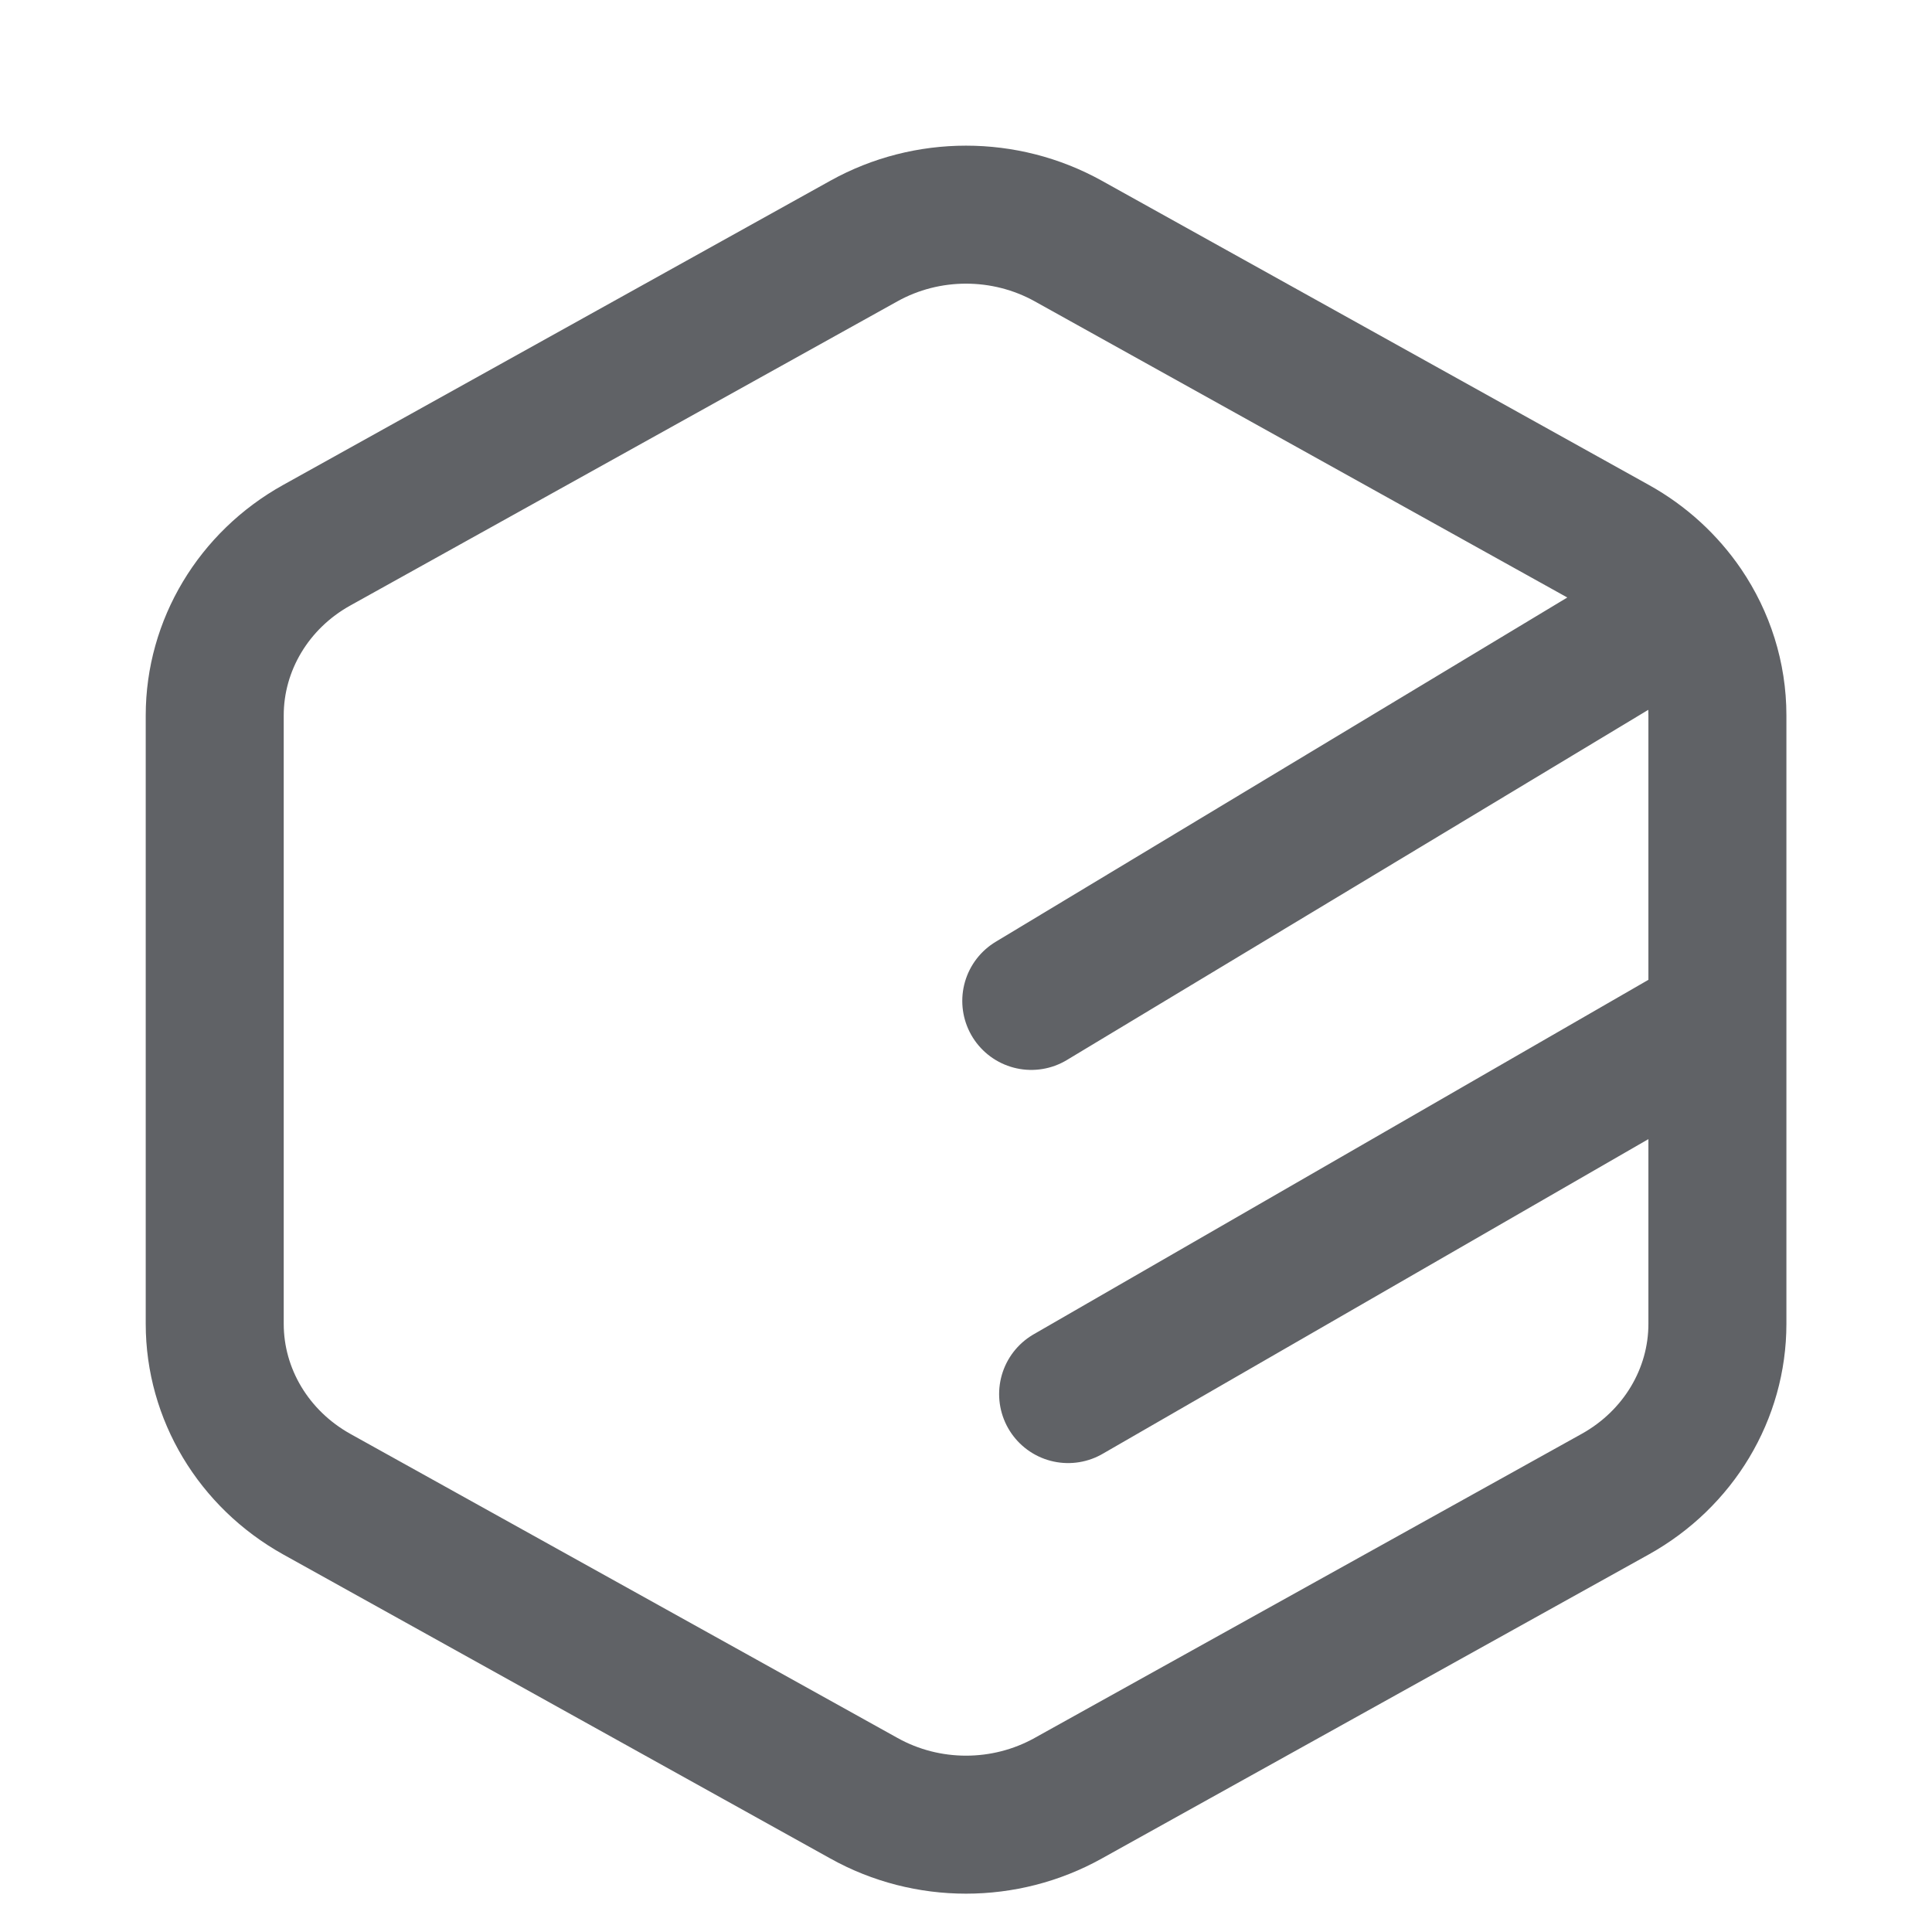 <svg width="14" height="14" viewBox="0 0 14 14" fill="none" xmlns="http://www.w3.org/2000/svg">
<path d="M12.203 4.404C12.078 4.221 11.909 4.064 11.705 3.951L7.74 1.746C7.282 1.492 6.718 1.492 6.261 1.746L2.295 3.951C1.838 4.205 1.556 4.676 1.556 5.184V9.593C1.556 10.102 1.838 10.572 2.295 10.827L6.261 13.031C6.718 13.286 7.282 13.286 7.74 13.031L11.705 10.827C12.163 10.572 12.445 10.102 12.445 9.593V7.389M12.203 4.404C12.358 4.632 12.445 4.902 12.445 5.184V7.389M12.203 4.404L7.473 7.253M12.445 7.389L7.74 10.102" stroke="#606266" stroke-linecap="round" stroke-linejoin="round"/>
</svg>
